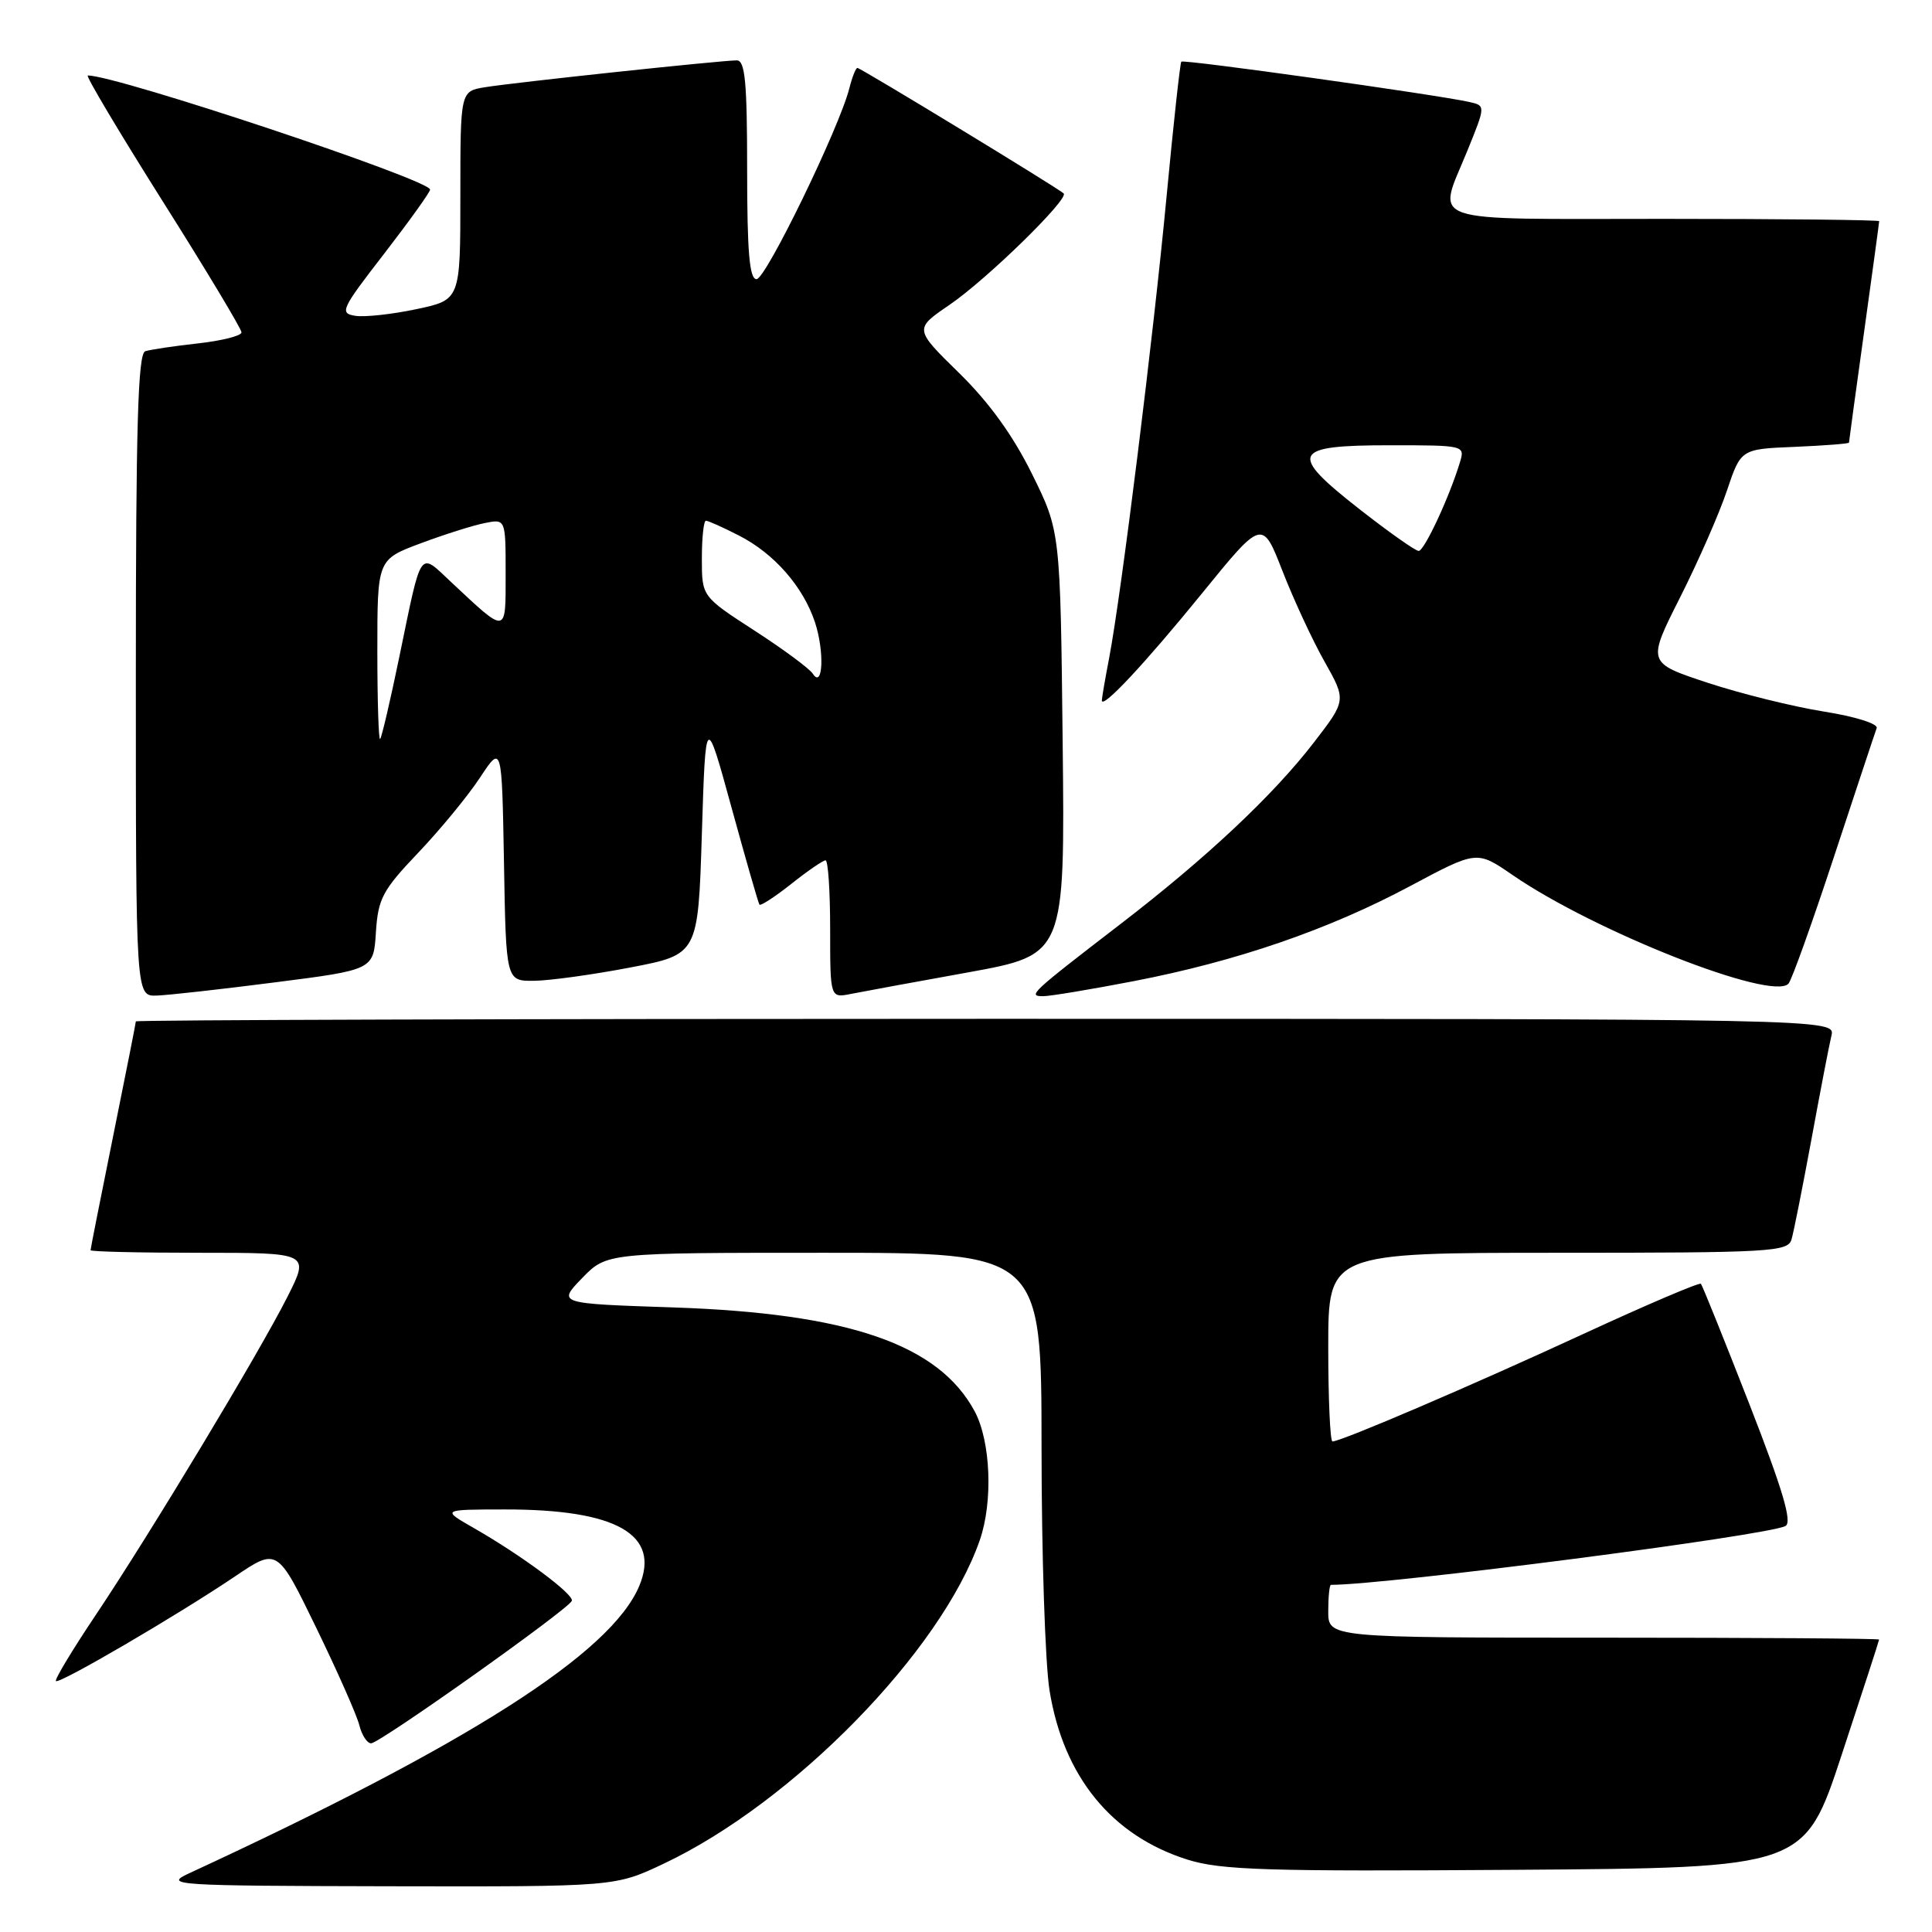 <?xml version="1.0" encoding="UTF-8" standalone="no"?>
<!DOCTYPE svg PUBLIC "-//W3C//DTD SVG 1.1//EN" "http://www.w3.org/Graphics/SVG/1.1/DTD/svg11.dtd" >
<svg xmlns="http://www.w3.org/2000/svg" xmlns:xlink="http://www.w3.org/1999/xlink" version="1.1" viewBox="0 0 256 256">
 <g >
 <path fill="currentColor"
d=" M 87.94 246.95 C 105.14 238.82 124.71 218.78 129.82 204.10 C 131.60 198.99 131.28 190.99 129.15 187.01 C 124.38 178.13 112.46 174.02 89.19 173.24 C 73.87 172.73 73.87 172.73 77.13 169.36 C 80.39 166.00 80.39 166.00 109.20 166.00 C 138.00 166.00 138.00 166.00 138.01 191.75 C 138.01 205.91 138.49 220.43 139.07 224.00 C 140.91 235.41 147.31 243.25 157.35 246.41 C 161.79 247.80 167.79 247.99 200.80 247.76 C 239.10 247.50 239.10 247.50 244.04 232.50 C 246.76 224.25 248.99 217.39 248.99 217.25 C 249.00 217.11 232.57 217.00 212.50 217.00 C 176.00 217.00 176.00 217.00 176.00 213.50 C 176.00 211.57 176.16 210.00 176.36 210.00 C 183.79 210.00 234.39 203.45 236.59 202.20 C 237.50 201.69 236.23 197.41 231.78 186.00 C 228.45 177.47 225.57 170.32 225.38 170.11 C 225.20 169.89 218.17 172.89 209.77 176.77 C 195.06 183.57 177.71 191.00 176.56 191.00 C 176.25 191.00 176.00 185.38 176.00 178.50 C 176.00 166.00 176.00 166.00 206.43 166.00 C 234.55 166.00 236.90 165.87 237.38 164.25 C 237.67 163.29 238.85 157.32 240.02 151.00 C 241.18 144.68 242.37 138.49 242.67 137.25 C 243.22 135.00 243.22 135.00 130.61 135.00 C 68.67 135.00 18.00 135.15 18.00 135.34 C 18.00 135.53 16.65 142.35 15.00 150.50 C 13.35 158.65 12.00 165.47 12.00 165.66 C 12.00 165.85 18.53 166.00 26.51 166.00 C 41.03 166.00 41.03 166.00 38.09 171.83 C 34.32 179.29 19.97 203.11 12.69 213.99 C 9.59 218.61 7.22 222.55 7.41 222.75 C 7.85 223.18 23.44 214.07 31.13 208.89 C 36.75 205.09 36.75 205.09 41.88 215.64 C 44.70 221.44 47.28 227.27 47.61 228.59 C 47.94 229.92 48.65 231.00 49.17 231.00 C 50.31 231.00 75.38 213.21 75.77 212.12 C 76.08 211.27 69.14 206.11 62.78 202.47 C 58.50 200.02 58.50 200.02 66.88 200.01 C 81.70 199.99 87.57 203.33 84.70 210.16 C 80.95 219.07 62.10 231.10 25.00 248.25 C 21.68 249.79 23.06 249.88 51.50 249.94 C 81.50 250.00 81.50 250.00 87.94 246.95 Z  M 36.50 130.16 C 49.50 128.50 49.50 128.50 49.81 123.52 C 50.10 119.07 50.68 117.97 55.39 113.02 C 58.28 109.99 61.97 105.51 63.58 103.07 C 66.50 98.64 66.50 98.64 66.78 114.32 C 67.05 130.00 67.05 130.00 70.78 129.96 C 72.82 129.94 78.55 129.15 83.50 128.20 C 92.50 126.48 92.50 126.48 93.00 110.49 C 93.50 94.50 93.50 94.50 96.93 107.00 C 98.82 113.88 100.48 119.67 100.63 119.87 C 100.78 120.07 102.68 118.84 104.85 117.12 C 107.01 115.40 109.06 114.00 109.39 114.00 C 109.73 114.00 110.00 118.11 110.00 123.12 C 110.00 132.25 110.00 132.25 112.75 131.70 C 114.26 131.40 121.26 130.11 128.31 128.84 C 141.11 126.51 141.11 126.51 140.81 98.45 C 140.50 70.39 140.50 70.39 136.74 62.79 C 134.23 57.70 131.04 53.29 127.06 49.40 C 121.13 43.59 121.13 43.59 125.82 40.39 C 130.76 37.02 141.69 26.34 140.94 25.63 C 140.20 24.92 114.03 9.00 113.61 9.00 C 113.40 9.00 112.92 10.20 112.55 11.67 C 111.24 16.89 101.48 36.98 100.25 36.99 C 99.31 37.00 99.00 33.44 99.00 22.50 C 99.00 10.88 98.73 8.00 97.63 8.00 C 95.58 8.00 68.00 10.94 64.25 11.56 C 61.00 12.09 61.00 12.09 61.00 25.91 C 61.00 39.73 61.00 39.73 55.20 40.96 C 52.00 41.64 48.36 42.04 47.10 41.85 C 44.95 41.52 45.19 41.00 50.90 33.62 C 54.25 29.28 56.99 25.46 56.99 25.12 C 56.95 23.82 15.50 10.00 11.63 10.00 C 11.31 10.00 15.76 17.47 21.52 26.61 C 27.29 35.74 32.00 43.59 32.00 44.04 C 32.00 44.49 29.41 45.15 26.25 45.50 C 23.09 45.85 19.94 46.32 19.25 46.54 C 18.28 46.85 18.00 56.32 18.00 89.47 C 18.00 132.00 18.00 132.00 20.75 131.92 C 22.26 131.87 29.35 131.08 36.50 130.16 Z  M 150.26 130.00 C 163.88 127.37 176.06 123.18 186.89 117.39 C 195.69 112.69 195.69 112.69 200.40 115.93 C 211.31 123.44 234.83 132.70 236.98 130.34 C 237.41 129.88 240.12 122.30 243.02 113.50 C 245.92 104.70 248.46 97.04 248.67 96.48 C 248.88 95.90 245.81 94.94 241.64 94.28 C 237.57 93.63 230.64 91.91 226.24 90.46 C 218.25 87.82 218.25 87.82 222.62 79.16 C 225.02 74.40 227.82 68.03 228.83 65.00 C 230.68 59.50 230.68 59.50 237.84 59.21 C 241.78 59.04 245.00 58.79 245.00 58.65 C 245.00 58.50 245.90 51.91 247.00 44.00 C 248.10 36.09 249.00 29.48 249.00 29.31 C 249.00 29.14 236.18 29.00 220.50 29.00 C 188.14 29.00 190.44 29.80 194.43 19.98 C 196.86 14.00 196.86 14.00 194.68 13.51 C 190.34 12.54 156.83 7.84 156.53 8.17 C 156.37 8.35 155.49 16.38 154.58 26.00 C 152.84 44.47 148.60 78.59 146.97 87.18 C 146.43 89.98 146.00 92.52 146.00 92.81 C 146.00 94.03 151.72 87.91 159.25 78.65 C 167.26 68.80 167.26 68.80 169.93 75.65 C 171.40 79.42 173.90 84.82 175.50 87.65 C 178.40 92.80 178.40 92.80 174.08 98.40 C 168.66 105.43 159.81 113.73 148.38 122.51 C 136.54 131.62 136.13 132.00 138.23 132.00 C 139.15 132.00 144.56 131.10 150.26 130.00 Z  M 50.00 86.24 C 50.00 74.14 50.00 74.14 55.72 72.00 C 58.87 70.82 62.70 69.61 64.22 69.31 C 67.00 68.75 67.00 68.75 67.00 76.00 C 67.00 84.15 67.24 84.11 59.78 77.13 C 55.48 73.11 55.93 72.45 52.92 87.00 C 51.73 92.78 50.58 97.69 50.37 97.92 C 50.17 98.15 50.00 92.89 50.00 86.24 Z  M 107.70 89.27 C 107.26 88.59 103.77 86.01 99.95 83.54 C 93.00 79.04 93.00 79.04 93.00 74.02 C 93.00 71.26 93.24 69.00 93.54 69.00 C 93.84 69.00 95.81 69.88 97.91 70.96 C 102.57 73.33 106.43 77.74 107.99 82.46 C 109.26 86.32 109.05 91.35 107.70 89.27 Z  M 180.14 67.47 C 170.65 60.04 171.14 59.00 184.17 59.00 C 194.04 59.00 194.13 59.02 193.45 61.25 C 192.06 65.85 188.73 73.00 187.98 73.00 C 187.55 73.00 184.03 70.51 180.14 67.47 Z "/>
</g>
</svg>